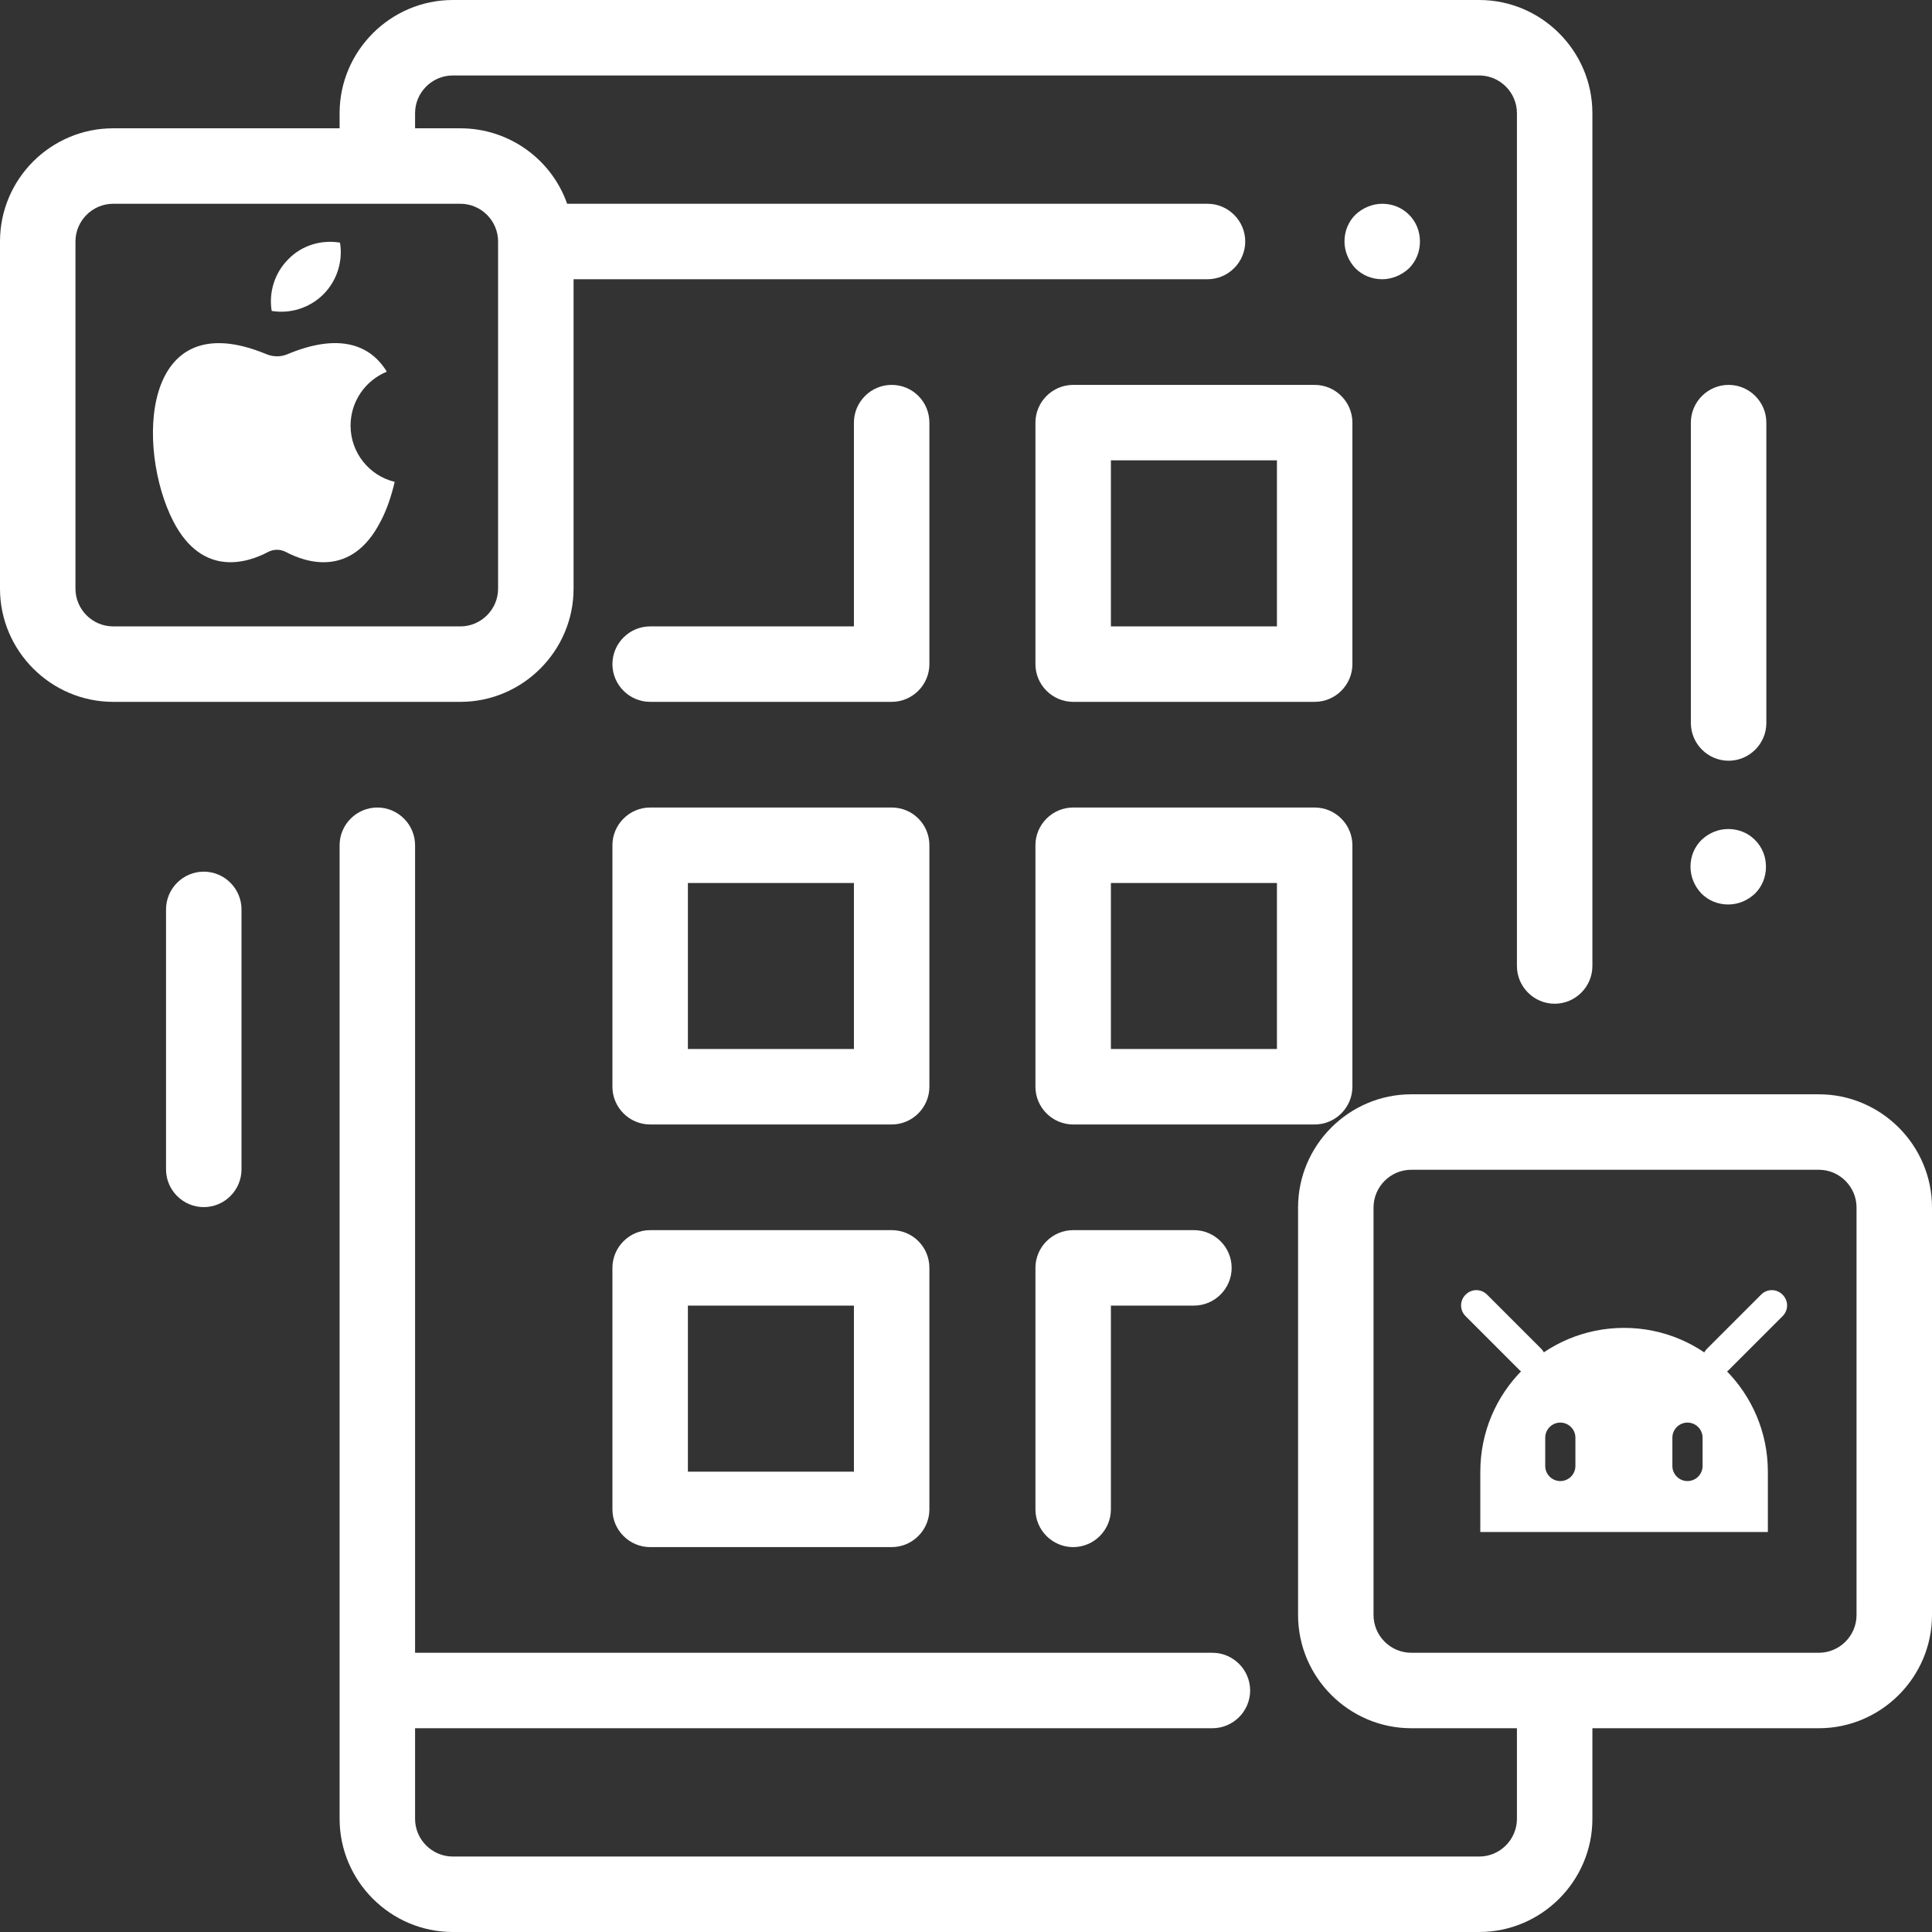 <svg width="100" height="100" viewBox="0 0 100 100" fill="none" xmlns="http://www.w3.org/2000/svg">
<rect x="0" y="0" width="100" height="100" fill="#333333" stroke="none"/>
<path d="M72.93 11.113C72.559 10.742 72.07 10.547 71.543 10.547C71.035 10.547 70.527 10.762 70.156 11.113C69.785 11.484 69.59 11.973 69.59 12.5C69.59 13.008 69.805 13.516 70.156 13.887C70.527 14.258 71.016 14.453 71.543 14.453C72.051 14.453 72.559 14.238 72.93 13.887C73.301 13.516 73.496 13.027 73.496 12.5C73.496 11.973 73.301 11.484 72.93 11.113Z" fill="white"/>
<path d="M68.047 19.922H55.547C54.473 19.922 53.594 20.801 53.594 21.875V34.375C53.594 35.449 54.473 36.328 55.547 36.328H68.047C69.121 36.328 70 35.449 70 34.375V21.875C70 20.801 69.121 19.922 68.047 19.922ZM66.094 32.422H57.5V23.828H66.094V32.422Z" fill="white"/>
<path d="M68.047 41.797H55.547C54.473 41.797 53.594 42.676 53.594 43.75V56.25C53.594 57.324 54.473 58.203 55.547 58.203H68.047C69.121 58.203 70 57.324 70 56.25V43.75C70 42.676 69.121 41.797 68.047 41.797ZM66.094 54.297H57.5V45.703H66.094V54.297Z" fill="white"/>
<path d="M61.797 63.672H55.547C54.473 63.672 53.594 64.551 53.594 65.625V78.125C53.594 79.199 54.473 80.078 55.547 80.078C56.621 80.078 57.5 79.199 57.5 78.125V67.578H61.797C62.871 67.578 63.75 66.699 63.75 65.625C63.75 64.551 62.871 63.672 61.797 63.672Z" fill="white"/>
<path d="M46.152 19.922C45.078 19.922 44.199 20.801 44.199 21.875V32.422H33.652C32.578 32.422 31.699 33.301 31.699 34.375C31.699 35.449 32.578 36.328 33.652 36.328H46.152C47.227 36.328 48.105 35.449 48.105 34.375V21.875C48.105 20.801 47.246 19.922 46.152 19.922Z" fill="white"/>
<path d="M46.152 41.797H33.652C32.578 41.797 31.699 42.676 31.699 43.75V56.25C31.699 57.324 32.578 58.203 33.652 58.203H46.152C47.227 58.203 48.105 57.324 48.105 56.25V43.75C48.105 42.676 47.246 41.797 46.152 41.797ZM44.199 54.297H35.605V45.703H44.199V54.297Z" fill="white"/>
<path d="M46.152 63.672H33.652C32.578 63.672 31.699 64.551 31.699 65.625V78.125C31.699 79.199 32.578 80.078 33.652 80.078H46.152C47.227 80.078 48.105 79.199 48.105 78.125V65.625C48.105 64.551 47.246 63.672 46.152 63.672ZM44.199 76.172H35.605V67.578H44.199V76.172Z" fill="white"/>
<path d="M76.562 0H23.438C20.215 0 17.578 2.637 17.578 5.859V6.641H5.859C2.637 6.641 0 9.258 0 12.5V30.469C0 33.691 2.637 36.328 5.859 36.328H23.828C27.051 36.328 29.688 33.691 29.688 30.469V14.453H62.5C63.574 14.453 64.453 13.574 64.453 12.5C64.453 11.426 63.574 10.547 62.5 10.547H29.355C28.555 8.262 26.367 6.641 23.828 6.641H21.484V5.859C21.484 4.785 22.363 3.906 23.438 3.906H76.562C77.637 3.906 78.516 4.785 78.516 5.859V50C78.516 51.074 79.394 51.953 80.469 51.953C81.543 51.953 82.422 51.074 82.422 50V5.859C82.422 2.637 79.785 0 76.562 0ZM23.828 10.547C24.902 10.547 25.781 11.426 25.781 12.5V30.469C25.781 31.543 24.902 32.422 23.828 32.422H5.859C4.785 32.422 3.906 31.543 3.906 30.469V12.5C3.906 11.426 4.785 10.547 5.859 10.547H23.828Z" fill="white"/>
<path d="M94.141 56.641H73.047C69.824 56.641 67.188 59.277 67.188 62.5V83.594C67.188 86.816 69.824 89.453 73.047 89.453H78.516V94.141C78.516 95.215 77.637 96.094 76.562 96.094H23.438C22.363 96.094 21.484 95.215 21.484 94.141V89.453H62.754C63.828 89.453 64.707 88.574 64.707 87.5C64.707 86.426 63.828 85.547 62.754 85.547H21.484V43.75C21.484 42.676 20.605 41.797 19.531 41.797C18.457 41.797 17.578 42.676 17.578 43.75V94.141C17.578 97.363 20.215 100 23.438 100H76.562C79.785 100 82.422 97.363 82.422 94.141V89.453H94.141C97.363 89.453 100 86.816 100 83.594V62.5C100 59.277 97.363 56.641 94.141 56.641ZM96.094 83.594C96.094 84.668 95.215 85.547 94.141 85.547H73.047C71.973 85.547 71.094 84.668 71.094 83.594V62.5C71.094 61.426 71.973 60.547 73.047 60.547H94.141C95.215 60.547 96.094 61.426 96.094 62.5V83.594Z" fill="white"/>
<path d="M89.473 19.922C88.398 19.922 87.519 20.801 87.519 21.875V37.422C87.519 38.496 88.398 39.375 89.473 39.375C90.547 39.375 91.426 38.496 91.426 37.422V21.875C91.426 20.801 90.547 19.922 89.473 19.922Z" fill="white"/>
<path d="M90.84 43.477C90.469 43.105 89.981 42.91 89.453 42.91C88.926 42.91 88.438 43.125 88.066 43.477C87.695 43.848 87.5 44.336 87.5 44.863C87.5 45.391 87.715 45.879 88.066 46.25C88.438 46.621 88.926 46.816 89.453 46.816C89.981 46.816 90.469 46.602 90.84 46.25C91.211 45.879 91.406 45.391 91.406 44.863C91.406 44.336 91.211 43.848 90.84 43.477Z" fill="white"/>
<path d="M10.547 45.117C9.473 45.117 8.594 45.996 8.594 47.07V60.527C8.594 61.602 9.473 62.48 10.547 62.48C11.621 62.48 12.5 61.602 12.5 60.527V47.07C12.5 45.996 11.621 45.117 10.547 45.117Z" fill="white"/>
<path d="M18.145 22.031C18.145 20.762 18.926 19.688 20.02 19.238C19.18 17.852 17.559 17.207 14.863 18.34C14.531 18.477 14.16 18.477 13.809 18.34C7.266 15.605 7.051 23.242 8.965 26.973C10.488 29.941 12.871 29.102 13.867 28.574C14.16 28.418 14.512 28.418 14.805 28.574C15.801 29.102 18.203 29.941 19.707 26.973C20.02 26.387 20.254 25.684 20.43 24.941C19.121 24.629 18.145 23.438 18.145 22.031Z" fill="white"/>
<path d="M14.922 13.418C14.199 14.14 13.906 15.156 14.063 16.094C15 16.25 16.016 15.957 16.738 15.234C17.461 14.512 17.754 13.496 17.598 12.559C16.66 12.402 15.645 12.676 14.922 13.418Z" fill="white"/>
<path d="M84.062 68.731C79.961 68.731 76.621 72.051 76.621 76.172V79.297H91.504V76.172C91.504 72.07 88.164 68.731 84.062 68.731ZM81.543 75.879C81.543 76.309 81.191 76.66 80.762 76.66C80.332 76.66 79.981 76.309 79.981 75.879V74.414C79.981 73.984 80.332 73.633 80.762 73.633C81.191 73.633 81.543 73.984 81.543 74.414V75.879ZM88.125 75.879C88.125 76.309 87.773 76.66 87.344 76.66C86.914 76.66 86.562 76.309 86.562 75.879V74.414C86.562 73.984 86.914 73.633 87.344 73.633C87.773 73.633 88.125 73.984 88.125 74.414V75.879Z" fill="white"/>
<path d="M79.199 71.152C79.004 71.152 78.809 71.074 78.652 70.918L75.859 68.125C75.547 67.812 75.547 67.324 75.859 67.012C76.172 66.699 76.66 66.699 76.973 67.012L79.766 69.805C80.078 70.117 80.078 70.606 79.766 70.918C79.609 71.074 79.394 71.152 79.199 71.152Z" fill="white"/>
<path d="M88.906 71.152C88.711 71.152 88.516 71.074 88.359 70.918C88.047 70.606 88.047 70.117 88.359 69.805L91.152 67.012C91.465 66.699 91.953 66.699 92.266 67.012C92.578 67.324 92.578 67.812 92.266 68.125L89.473 70.918C89.316 71.074 89.121 71.152 88.906 71.152Z" fill="white"/>
</svg>

